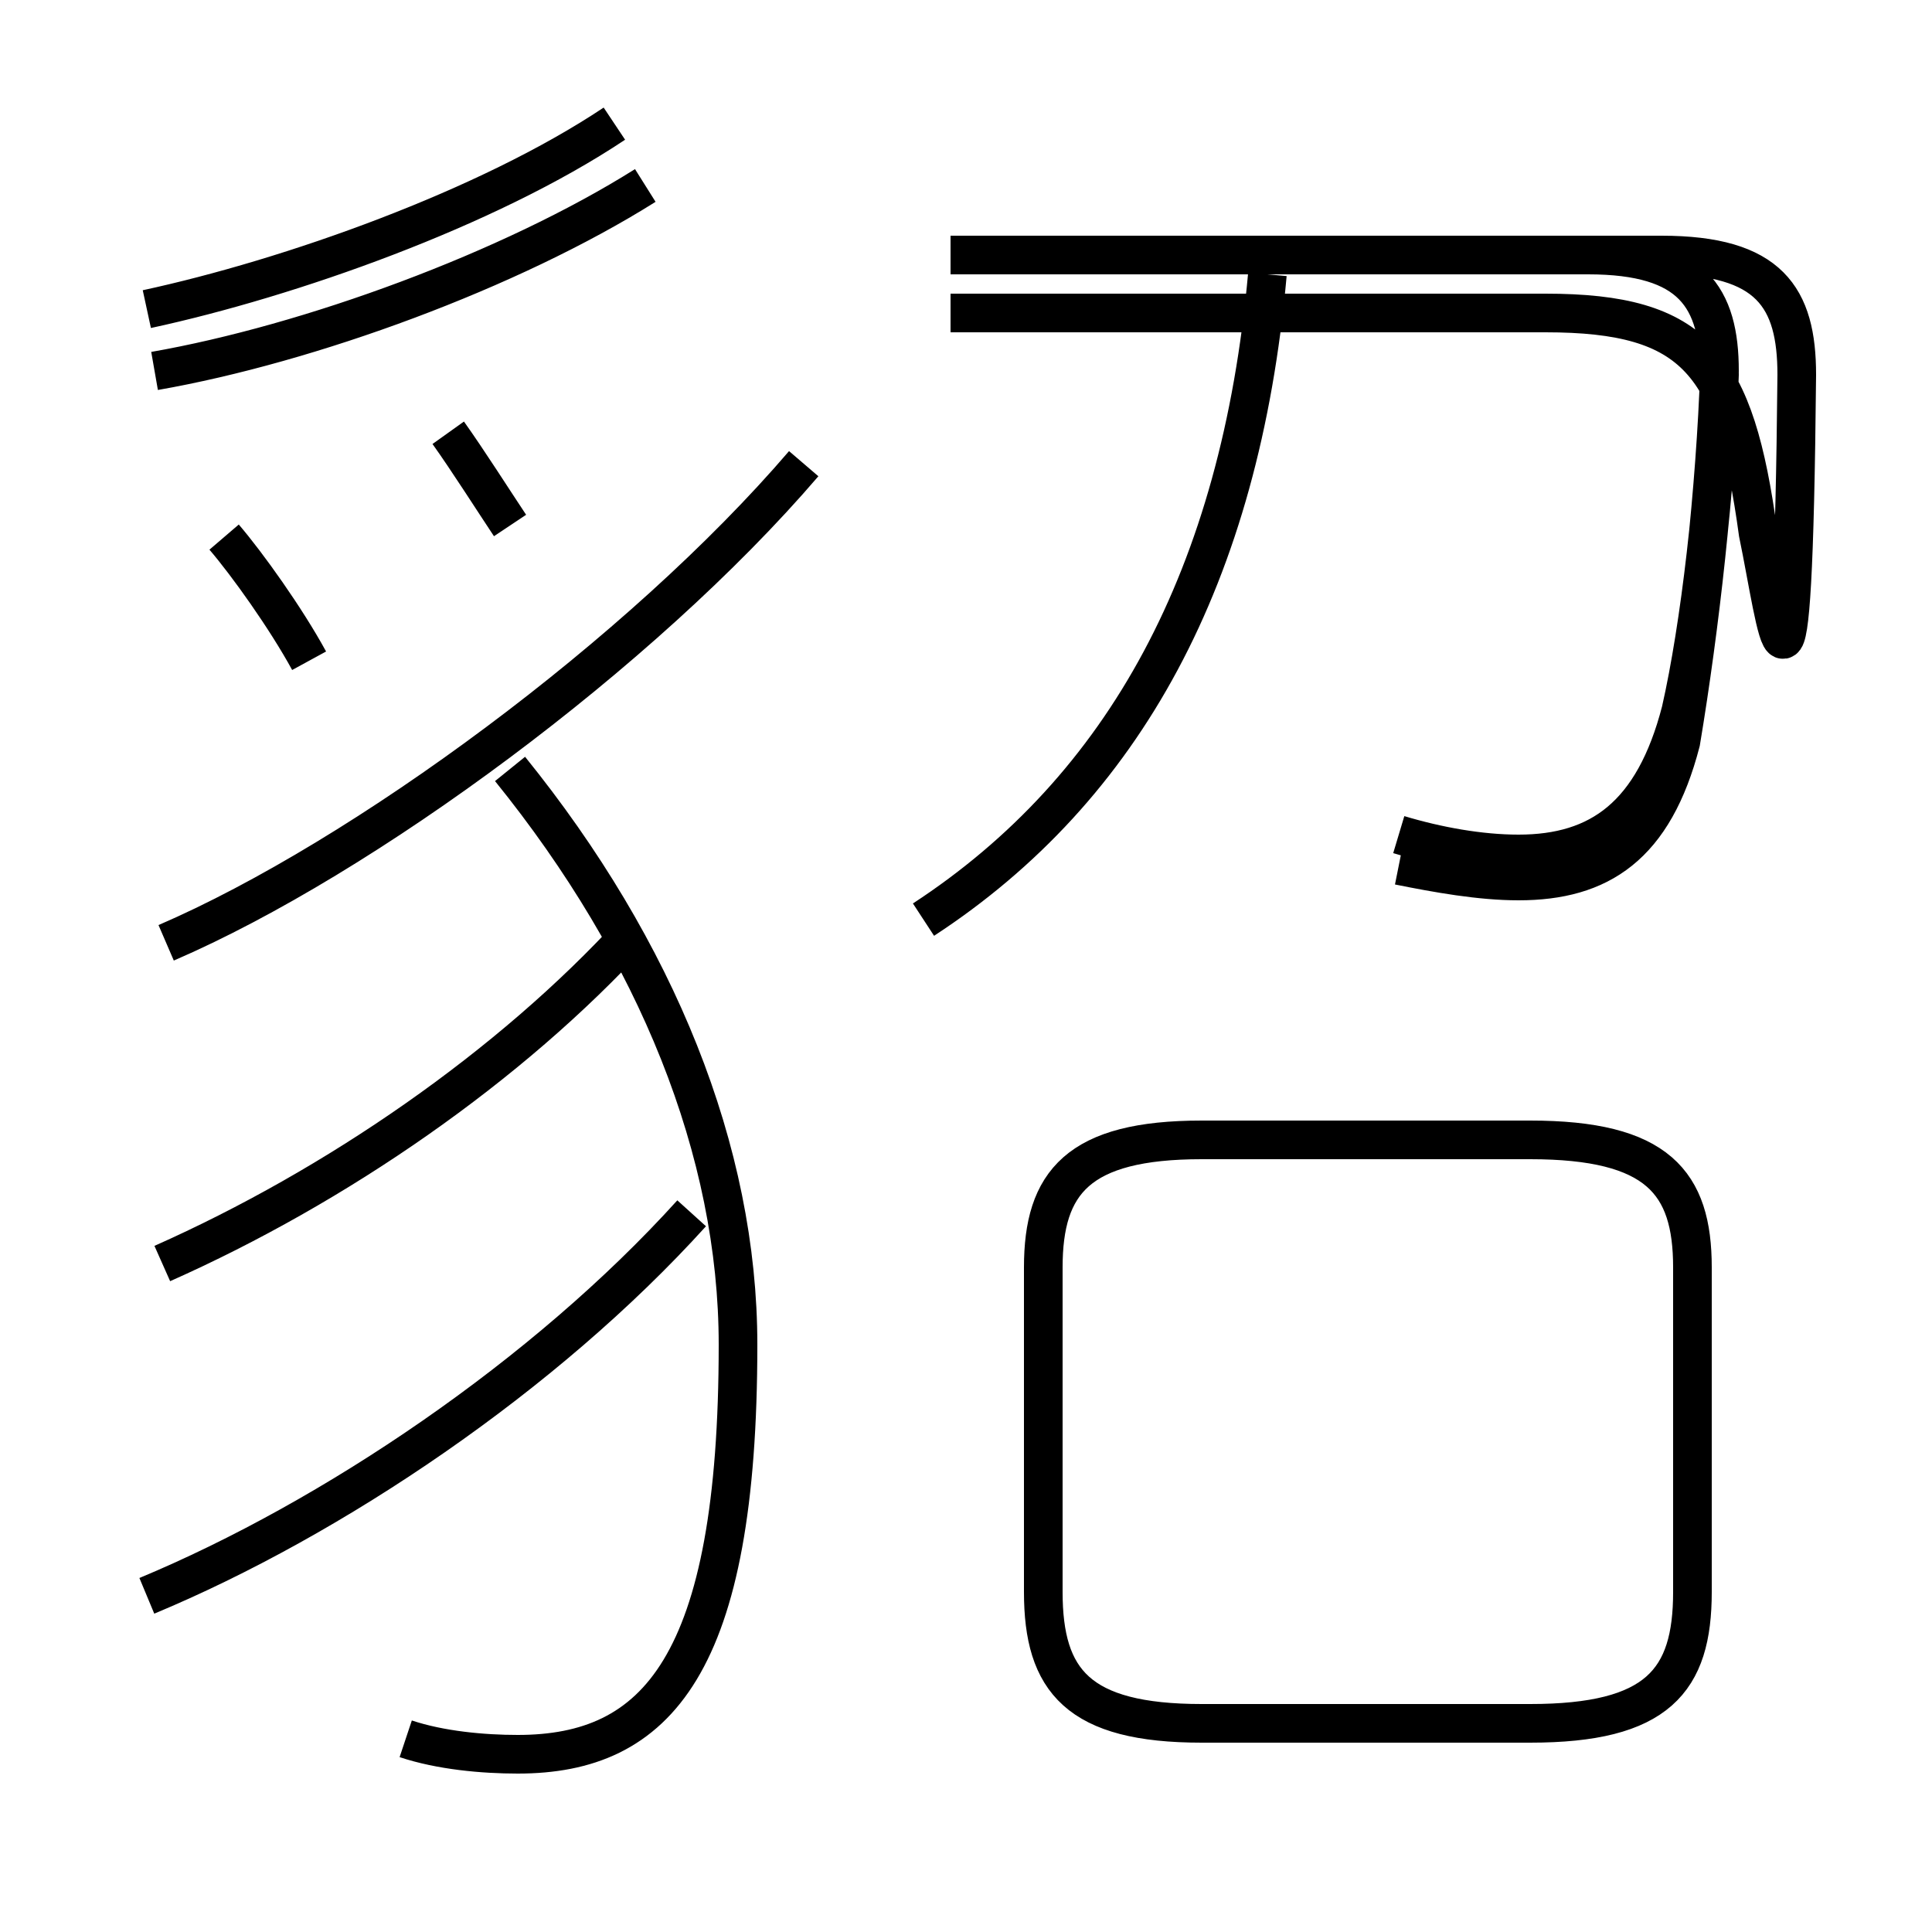 <?xml version='1.0' encoding='utf8'?>
<svg viewBox="0.0 -6.0 50.0 50.0" version="1.1" xmlns="http://www.w3.org/2000/svg">
<rect x="0.0" y="-6.0" width="50.0" height="50.0" fill="#808080" stroke="none"/>
<rect x="-1000" y="-1000" width="2000" height="2000" stroke="white" fill="white"/>
<g style="fill:white;stroke:#000000;  stroke-width:1">
<path d="M 36.2 -22.4 C 37.2 -22.1 38.3 -21.9 39.3 -21.9 C 41.4 -21.9 42.8 -22.9 43.5 -25.6 C 44.0 -27.8 44.4 -31.3 44.5 -34.3 C 44.5 -36.3 43.8 -37.4 41.1 -37.4 L 24.6 -37.4 M 3.8 -2.7 C 8.6 -4.7 14.1 -8.4 17.9 -12.6 M 4.2 -11.3 C 8.7 -13.3 13.2 -16.4 16.4 -19.9 M 10.5 1.0 C 11.4 1.3 12.5 1.4 13.4 1.4 C 17.0 1.4 19.1 -0.9 19.1 -9.2 C 19.1 -14.2 17.0 -19.4 13.2 -24.1 M 8.0 -26.9 C 7.4 -28.0 6.4 -29.4 5.8 -30.1 M 4.3 -19.6 C 9.4 -21.8 16.6 -27.1 20.8 -32.0 M 13.2 -30.4 C 12.8 -31.0 12.1 -32.1 11.6 -32.8 M 31.1 0.6 L 39.6 0.6 C 42.9 0.6 43.8 -0.5 43.8 -2.8 L 43.8 -11.2 C 43.8 -13.4 42.9 -14.5 39.6 -14.5 L 31.1 -14.5 C 27.9 -14.5 27.0 -13.4 27.0 -11.2 L 27.0 -2.8 C 27.0 -0.5 27.9 0.6 31.1 0.6 Z M 4.0 -34.4 C 8.0 -35.1 13.2 -37.0 16.7 -39.2 M 23.9 -20.2 C 29.1 -23.6 32.1 -29.1 32.8 -36.9 M 36.2 -21.6 C 37.2 -21.4 38.3 -21.2 39.3 -21.2 C 41.4 -21.2 42.8 -22.1 43.5 -24.8 C 44.0 -27.8 44.4 -31.4 44.5 -34.4 C 44.5 -36.3 43.8 -37.4 41.1 -37.4 L 24.6 -37.4 M 15.9 -40.8 C 12.6 -38.6 7.5 -36.8 3.8 -36.0 M 24.6 -35.9 L 40.0 -35.9 C 43.9 -35.9 44.9 -34.6 45.5 -30.2 C 46.0 -27.8 46.4 -23.9 46.5 -34.3 C 46.5 -36.3 45.8 -37.4 43.0 -37.4 L 24.6 -37.4" transform="translate(0.0, 38.0)" />
</g>
</svg>